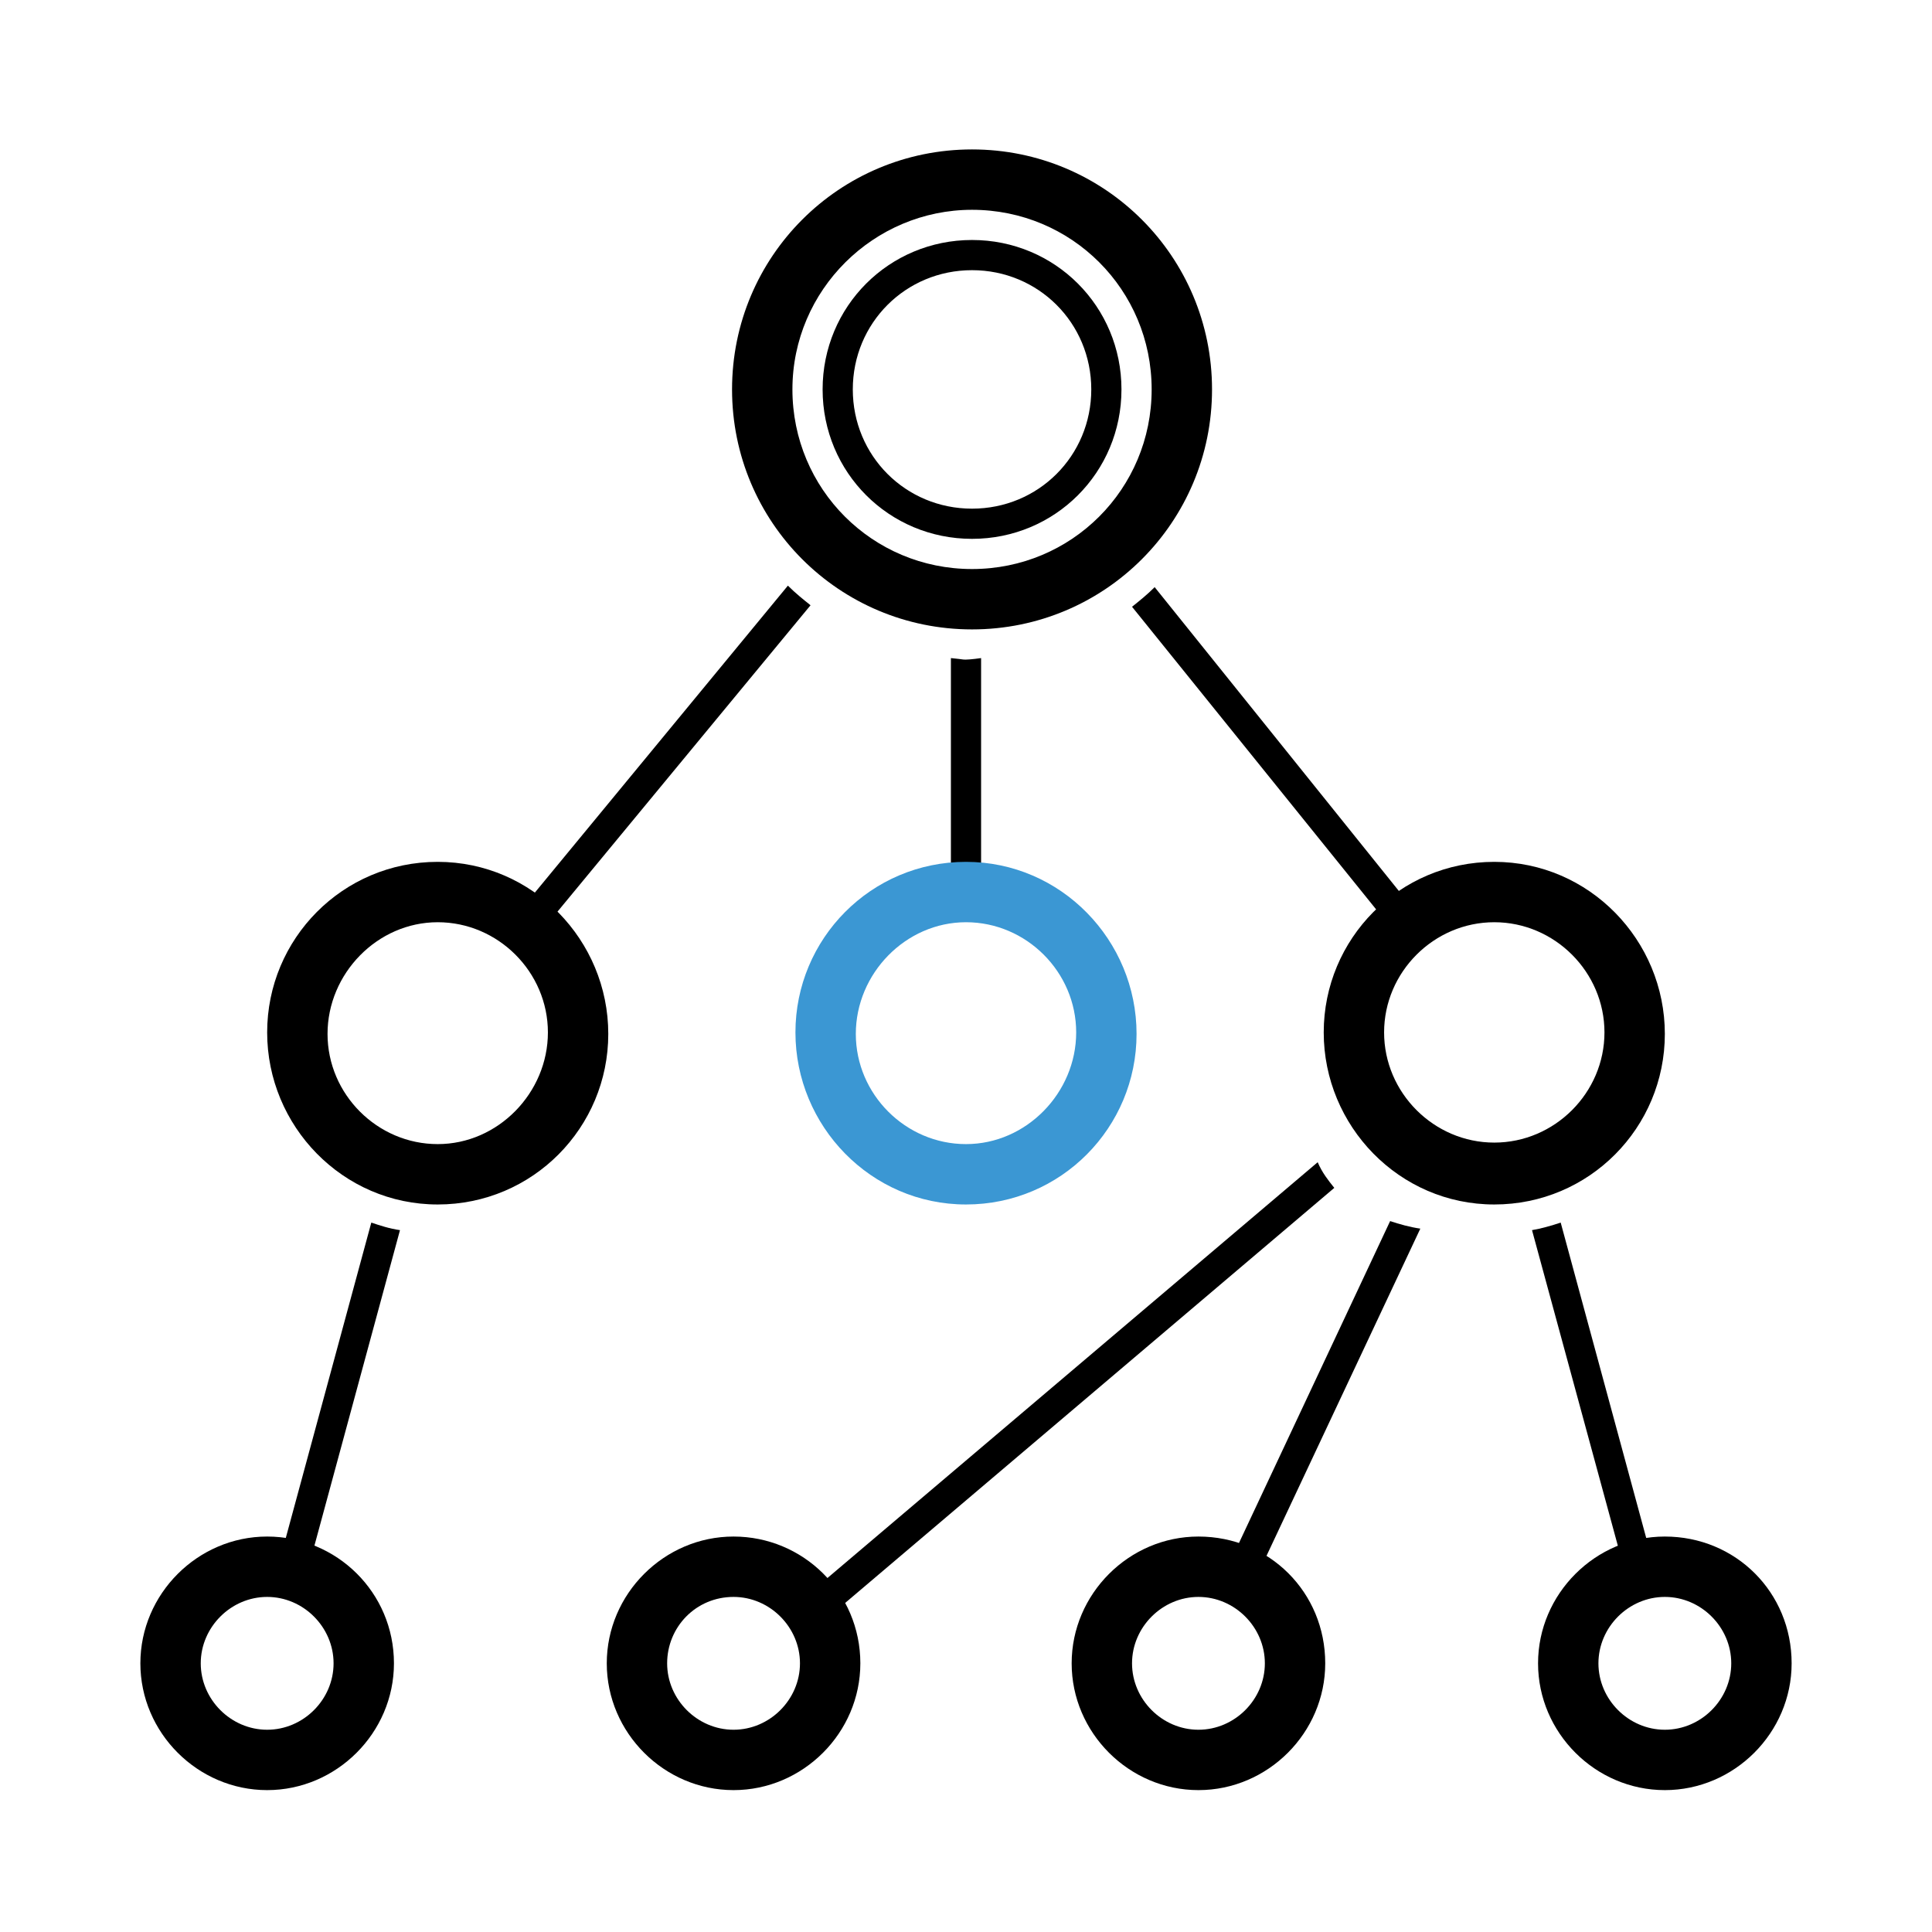 <svg version="1.1" id="Layer_1" xmlns="http://www.w3.org/2000/svg" xmlns:xlink="http://www.w3.org/1999/xlink" x="0px" y="0px"
	 viewBox="0 0 512 512" style="enable-background:new 0 0 512 512;" xml:space="preserve">
<style type="text/css">
	.st0{clip-path:url(#SVGID_2_);fill:currentColor;}
	.st1{clip-path:url(#SVGID_2_);}
	.st2{clip-path:url(#SVGID_4_);fill:currentColor;}
	.st3{clip-path:url(#SVGID_4_);}
	.st4{clip-path:url(#SVGID_6_);fill:currentColor;}
	.st5{clip-path:url(#SVGID_8_);fill:currentColor;}
	.st6{clip-path:url(#SVGID_10_);fill:currentColor;}
	.st7{clip-path:url(#SVGID_12_);fill:currentColor;}
	.st8{clip-path:url(#SVGID_14_);fill:currentColor;}
	.st9{clip-path:url(#SVGID_16_);fill:currentColor;}
	.st10{clip-path:url(#SVGID_18_);fill:#3B97D3;}
	.st11{clip-path:url(#SVGID_20_);fill:currentColor;}
	.st12{clip-path:url(#SVGID_22_);fill:currentColor;}
	.st13{clip-path:url(#SVGID_24_);fill:currentColor;}
	.st14{clip-path:url(#SVGID_26_);fill:currentColor;}
	.st15{clip-path:url(#SVGID_28_);fill:currentColor;}
	.st16{clip-path:url(#SVGID_30_);fill:currentColor;}
	.st17{clip-path:url(#SVGID_32_);fill:currentColor;}
</style>
<g>
	<defs>
		<rect id="SVGID_1_" width="512" height="512"/>
	</defs>
	<clipPath id="SVGID_2_">
		<use xlink:href="#SVGID_1_"  style="overflow:visible;"/>
	</clipPath>
	<path class="st0" d="M257.6,39.6c-35.2,0-63.6,28.4-63.6,63.6s28.4,63.6,63.6,63.6s63.6-28.4,63.6-63.6S292.8,39.6,257.6,39.6z
		 M257.6,55.6c26.4,0,47.6,21.2,47.6,47.6c0,26.4-21.2,47.6-47.6,47.6S210,129.6,210,103.2C210,76.8,231.6,55.6,257.6,55.6"/>
	<g class="st1">
		<defs>
			<rect id="SVGID_3_" width="512" height="512"/>
		</defs>
		<clipPath id="SVGID_4_">
			<use xlink:href="#SVGID_3_"  style="overflow:visible;"/>
		</clipPath>
		<path class="st2" d="M116,228.4c-25.2,0-45.2,20.4-45.2,45.2s20,45.6,45.2,45.6s45.2-20.4,45.2-45.2S141.2,228.4,116,228.4z
			 M116,244.4c16,0,29.2,13.2,29.2,29.2S132,303.2,116,303.2S86.8,290,86.8,274S100,244.4,116,244.4"/>
		<g class="st3">
			<defs>
				<rect id="SVGID_5_" width="512" height="512"/>
			</defs>
			<clipPath id="SVGID_6_">
				<use xlink:href="#SVGID_5_"  style="overflow:visible;"/>
			</clipPath>
			<path class="st4" d="M260,174.4c0,0-2.8,0.4-4,0.4s0,0-4-0.4V238c4,0,8,0.4,8,0.8V174.4z"/>
		</g>
	</g>
</g>
<g>
	<defs>
		<rect id="SVGID_7_" width="512" height="512"/>
	</defs>
	<clipPath id="SVGID_8_">
		<use xlink:href="#SVGID_7_"  style="overflow:visible;"/>
	</clipPath>
	<path class="st5" d="M257.6,134.8c-17.6,0-31.6-14-31.6-31.6c0-17.6,14-31.6,31.6-31.6s31.6,14,31.6,31.6
		C289.2,120.8,275.2,134.8,257.6,134.8z M257.6,63.6c-22,0-39.6,17.6-39.6,39.6s17.6,39.6,39.6,39.6s39.6-17.6,39.6-39.6
		C297.2,81.2,279.6,63.6,257.6,63.6z"/>
</g>
<g>
	<defs>
		<rect id="SVGID_9_" width="512" height="512"/>
	</defs>
	<clipPath id="SVGID_10_">
		<use xlink:href="#SVGID_9_"  style="overflow:visible;"/>
	</clipPath>
	<path class="st6" d="M70.8,407.2c-18.4,0-33.6,15.2-33.6,33.6s15.2,33.6,33.6,33.6s33.6-15.2,33.6-33.6
		C104.4,422,89.2,407.2,70.8,407.2z M70.8,423.2c9.6,0,17.6,8,17.6,17.6s-8,17.6-17.6,17.6s-17.6-8-17.6-17.6S61.2,423.2,70.8,423.2
		"/>
</g>
<g>
	<defs>
		<rect id="SVGID_11_" width="512" height="512"/>
	</defs>
	<clipPath id="SVGID_12_">
		<use xlink:href="#SVGID_11_"  style="overflow:visible;"/>
	</clipPath>
	<path class="st7" d="M194.4,407.2c-18.4,0-33.6,15.2-33.6,33.6s15.2,33.6,33.6,33.6s33.6-15.2,33.6-33.6
		C228,422,212.8,407.2,194.4,407.2z M194.4,423.2c9.6,0,17.6,8,17.6,17.6s-8,17.6-17.6,17.6s-17.6-8-17.6-17.6
		S184.4,423.2,194.4,423.2"/>
</g>
<g>
	<defs>
		<rect id="SVGID_13_" width="512" height="512"/>
	</defs>
	<clipPath id="SVGID_14_">
		<use xlink:href="#SVGID_13_"  style="overflow:visible;"/>
	</clipPath>
	<path class="st8" d="M317.6,407.2c-18.4,0-33.6,15.2-33.6,33.6s15.2,33.6,33.6,33.6s33.6-15.2,33.6-33.6
		C351.2,422,336.4,407.2,317.6,407.2z M317.6,423.2c9.6,0,17.6,8,17.6,17.6s-8,17.6-17.6,17.6s-17.6-8-17.6-17.6
		S308,423.2,317.6,423.2"/>
</g>
<g>
	<defs>
		<rect id="SVGID_15_" width="512" height="512"/>
	</defs>
	<clipPath id="SVGID_16_">
		<use xlink:href="#SVGID_15_"  style="overflow:visible;"/>
	</clipPath>
	<path class="st9" d="M441.2,407.2c-18.4,0-33.6,15.2-33.6,33.6s15.2,33.6,33.6,33.6s33.6-15.2,33.6-33.6
		C474.8,422,460,407.2,441.2,407.2z M441.2,423.2c9.6,0,17.6,8,17.6,17.6s-8,17.6-17.6,17.6s-17.6-8-17.6-17.6
		S431.6,423.2,441.2,423.2"/>
</g>
<g>
	<defs>
		<rect id="SVGID_17_" width="512" height="512"/>
	</defs>
	<clipPath id="SVGID_18_">
		<use xlink:href="#SVGID_17_"  style="overflow:visible;"/>
	</clipPath>
	<path class="st10" d="M256,228.4c-25.2,0-45.2,20.4-45.2,45.2s20,45.6,45.2,45.6s45.2-20.4,45.2-45.2S281.2,228.4,256,228.4z
		 M256,244.4c16,0,29.2,13.2,29.2,29.2S272,303.2,256,303.2S226.8,290,226.8,274S240,244.4,256,244.4"/>
</g>
<g>
	<defs>
		<rect id="SVGID_19_" width="512" height="512"/>
	</defs>
	<clipPath id="SVGID_20_">
		<use xlink:href="#SVGID_19_"  style="overflow:visible;"/>
	</clipPath>
	<path class="st11" d="M374.8,241.2L306,155.6c-2,2-4,3.6-6,5.2l68.4,84.8C370.4,244,372.4,242.4,374.8,241.2z"/>
</g>
<g>
	<defs>
		<rect id="SVGID_21_" width="512" height="512"/>
	</defs>
	<clipPath id="SVGID_22_">
		<use xlink:href="#SVGID_21_"  style="overflow:visible;"/>
	</clipPath>
	<path class="st12" d="M396,228.4c-25.2,0-45.2,20.4-45.2,45.2s20,45.6,45.2,45.6s45.2-20.4,45.2-45.2S421.2,228.4,396,228.4z
		 M396,244.4c16,0,29.2,13.2,29.2,29.2S412,302.8,396,302.8s-29.2-13.2-29.2-29.2S380,244.4,396,244.4"/>
</g>
<g>
	<defs>
		<rect id="SVGID_23_" width="512" height="512"/>
	</defs>
	<clipPath id="SVGID_24_">
		<use xlink:href="#SVGID_23_"  style="overflow:visible;"/>
	</clipPath>
	<path class="st13" d="M140.8,250l74-89.6c-2-1.6-4-3.2-6-5.2L135.6,244C137.2,245.6,139.2,247.6,140.8,250z"/>
</g>
<g>
	<defs>
		<rect id="SVGID_25_" width="512" height="512"/>
	</defs>
	<clipPath id="SVGID_26_">
		<use xlink:href="#SVGID_25_"  style="overflow:visible;"/>
	</clipPath>
	<path class="st14" d="M98.4,324l-25.6,94.4c2.8,0.4,5.2,0.8,7.6,2L106,326C103.2,325.6,100.8,324.8,98.4,324z"/>
</g>
<g>
	<defs>
		<rect id="SVGID_27_" width="512" height="512"/>
	</defs>
	<clipPath id="SVGID_28_">
		<use xlink:href="#SVGID_27_"  style="overflow:visible;"/>
	</clipPath>
	<path class="st15" d="M213.6,433.6l140-118.8c-1.6-2-3.2-4-4.4-6.8L209.6,426.4C211.2,428.8,212.4,431.2,213.6,433.6z"/>
</g>
<g>
	<defs>
		<rect id="SVGID_29_" width="512" height="512"/>
	</defs>
	<clipPath id="SVGID_30_">
		<use xlink:href="#SVGID_29_"  style="overflow:visible;"/>
	</clipPath>
	<path class="st16" d="M332.4,419.2l44-93.6c-2.8-0.4-5.6-1.2-8-2l-43.2,92C327.6,416.8,330,418,332.4,419.2z"/>
</g>
<g>
	<defs>
		<rect id="SVGID_31_" width="512" height="512"/>
	</defs>
	<clipPath id="SVGID_32_">
		<use xlink:href="#SVGID_31_"  style="overflow:visible;"/>
	</clipPath>
	<path class="st17" d="M439.2,418.4L413.6,324c-2.4,0.8-5.2,1.6-7.6,2l26,95.6C434.4,420,436.8,419.2,439.2,418.4z"/>
</g>
</svg>
